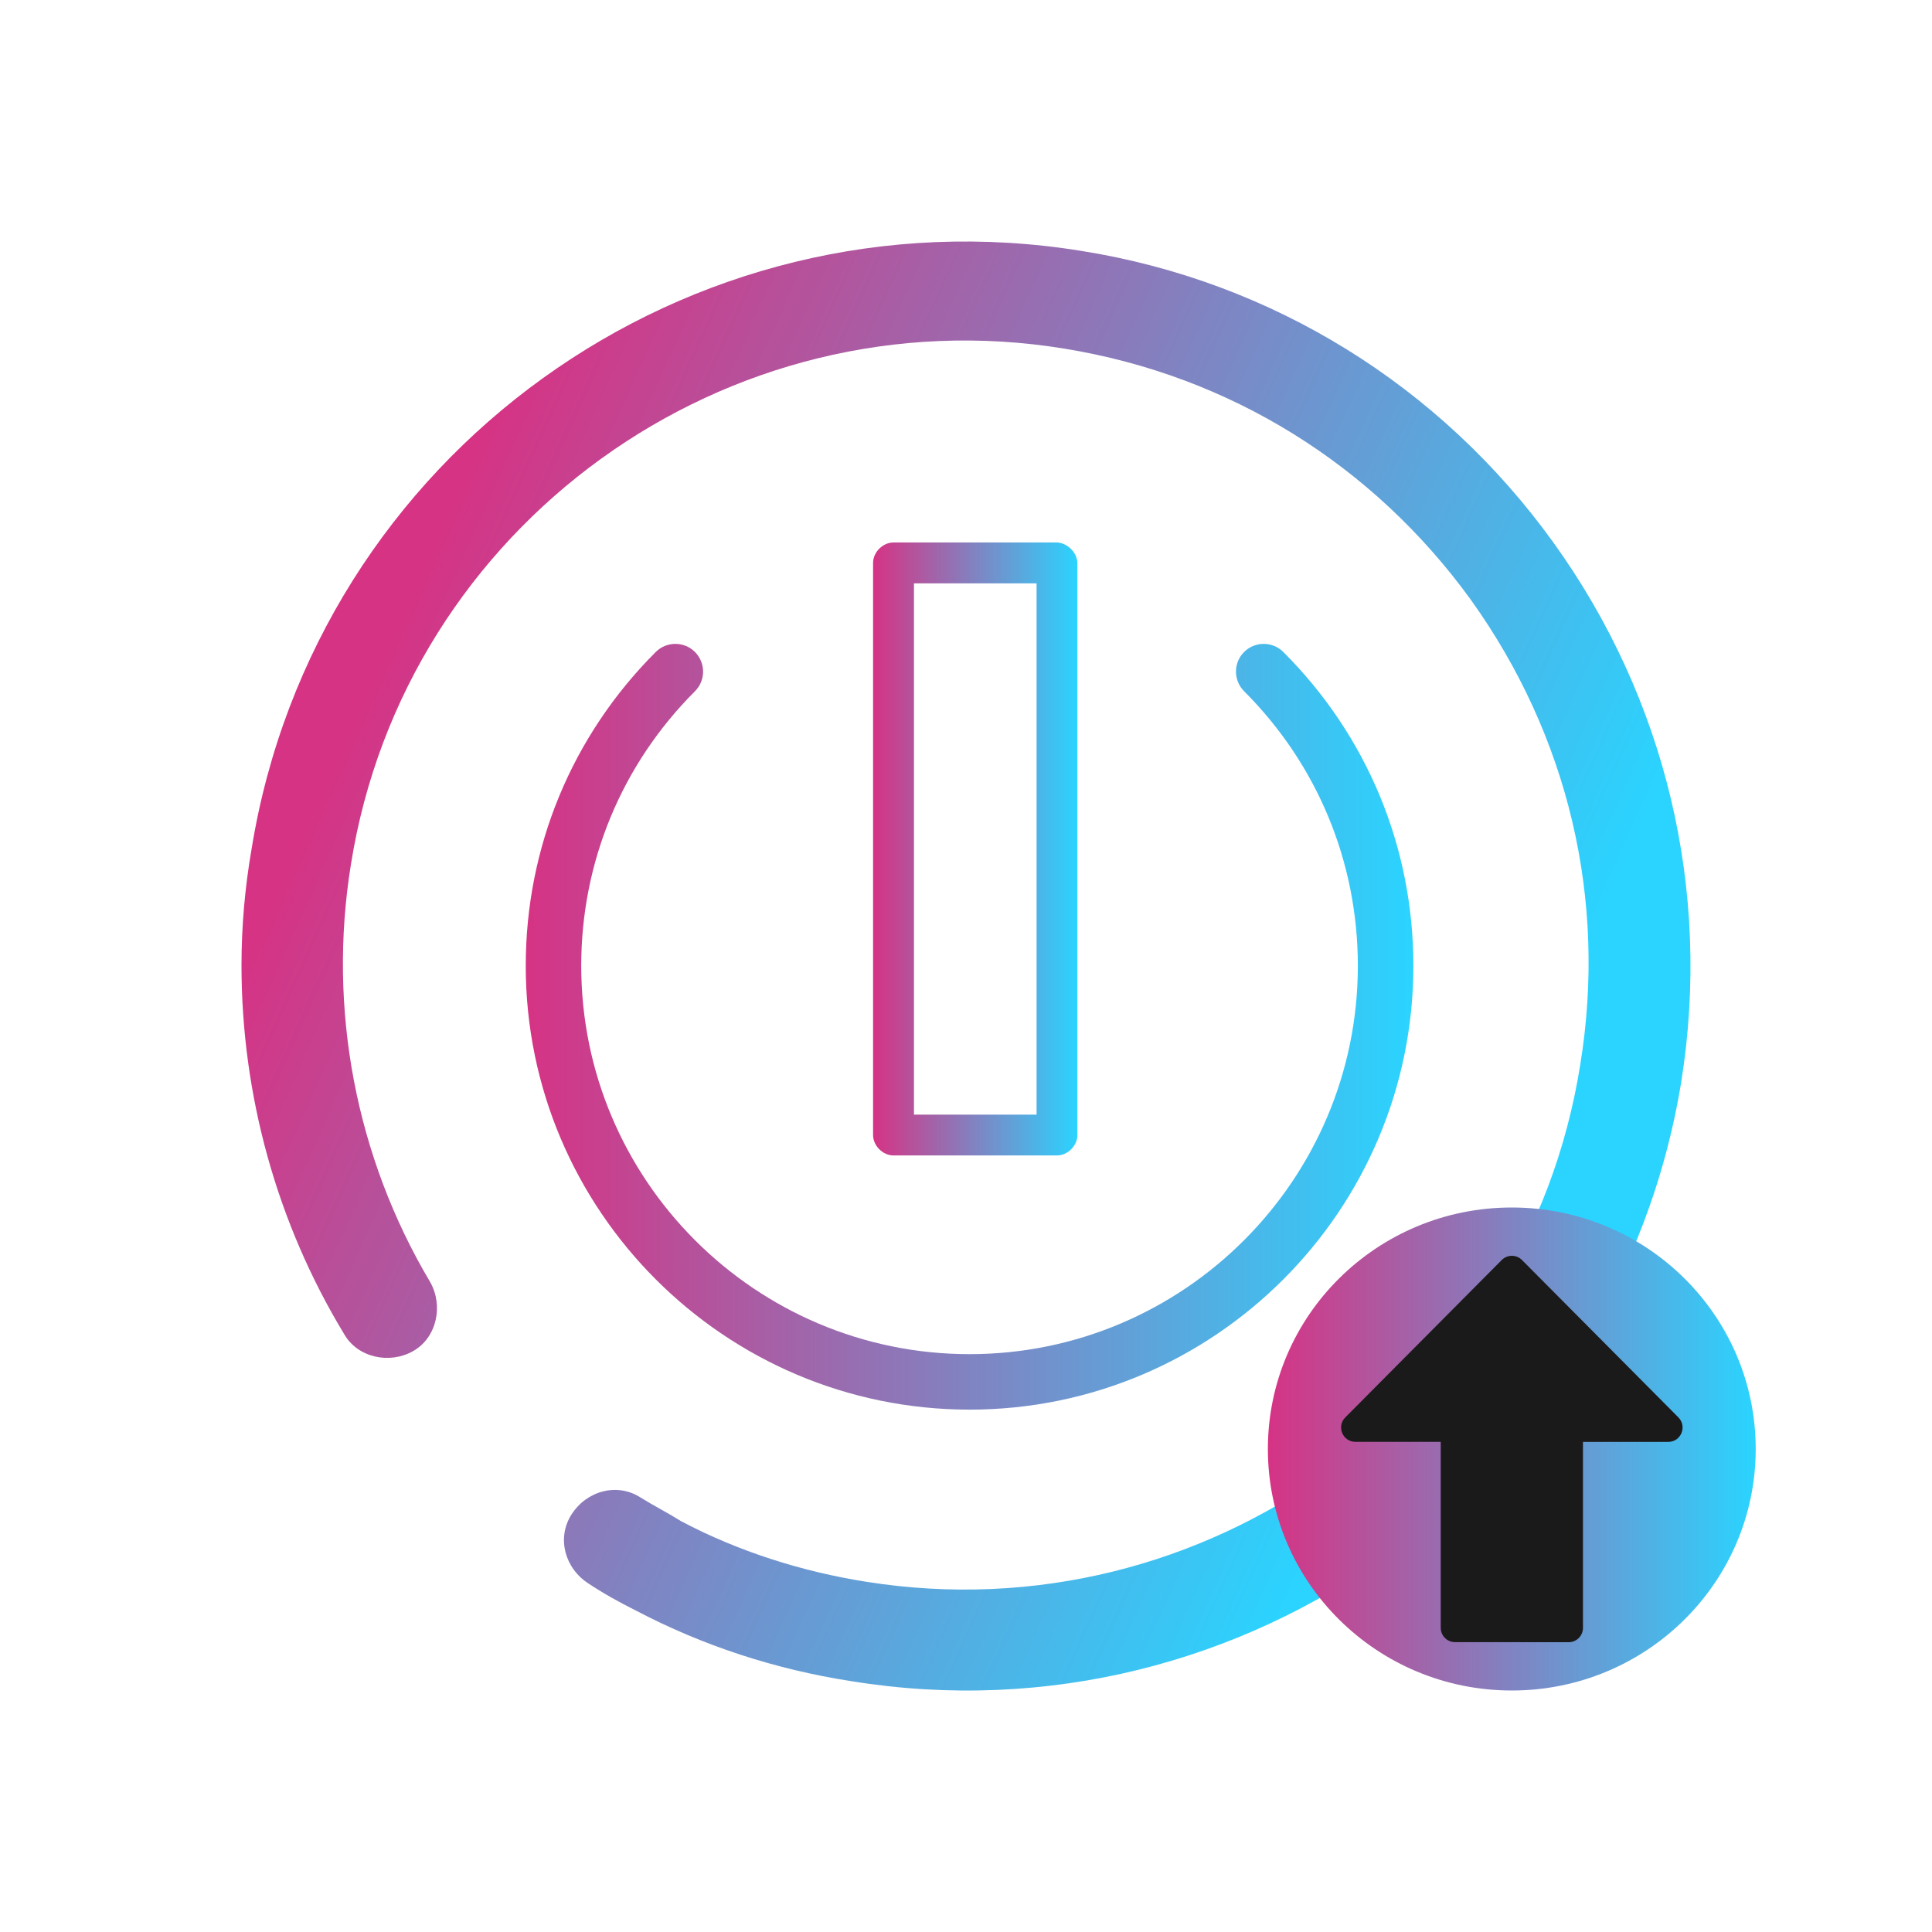 <?xml version="1.0" encoding="UTF-8" standalone="no"?>
<svg
   viewBox="0 0 32 32"
   version="1.1"
   id="svg1"
   sodipodi:docname="system-shutdown-update.svg"
   width="32"
   height="32"
   inkscape:version="1.3.2 (091e20ef0f, 2023-11-25)"
   xmlns:inkscape="http://www.inkscape.org/namespaces/inkscape"
   xmlns:sodipodi="http://sodipodi.sourceforge.net/DTD/sodipodi-0.dtd"
   xmlns:xlink="http://www.w3.org/1999/xlink"
   xmlns="http://www.w3.org/2000/svg"
   xmlns:svg="http://www.w3.org/2000/svg">
  <sodipodi:namedview
     id="namedview1"
     pagecolor="#ffffff"
     bordercolor="#999999"
     borderopacity="1"
     inkscape:showpageshadow="2"
     inkscape:pageopacity="0"
     inkscape:pagecheckerboard="0"
     inkscape:deskcolor="#d1d1d1"
     inkscape:zoom="8.4189901"
     inkscape:cx="12.709363"
     inkscape:cy="37.059077"
     inkscape:window-width="1920"
     inkscape:window-height="1004"
     inkscape:window-x="0"
     inkscape:window-y="0"
     inkscape:window-maximized="1"
     inkscape:current-layer="svg1"
     showgrid="true">
    <inkscape:grid
       id="grid1"
       units="px"
       originx="0"
       originy="0"
       spacingx="1"
       spacingy="1"
       empcolor="#0099e5"
       empopacity="0.302"
       color="#0099e5"
       opacity="0.149"
       empspacing="5"
       dotted="false"
       gridanglex="30"
       gridanglez="30"
       visible="true" />
  </sodipodi:namedview>
  <defs
     id="defs3051">
    <style
       type="text/css"
       id="current-color-scheme">.ColorScheme-Text {color:#fcfcfc;}</style>
    <linearGradient
       inkscape:collect="always"
       xlink:href="#linearGradient23"
       id="linearGradient2"
       x1="29"
       y1="-99"
       x2="49"
       y2="-90"
       gradientUnits="userSpaceOnUse"
       gradientTransform="matrix(0.923,0,0,0.923,-22.769,107.385)" />
    <linearGradient
       id="linearGradient23"
       inkscape:collect="always">
      <stop
         style="stop-color:#d63384;stop-opacity:1"
         offset="0"
         id="stop22" />
      <stop
         style="stop-color:#2ad4ff;stop-opacity:1"
         offset="1"
         id="stop23" />
    </linearGradient>
    <linearGradient
       inkscape:collect="always"
       xlink:href="#linearGradient23"
       id="linearGradient5"
       x1="34.1"
       y1="-97.91"
       x2="50.027"
       y2="-97.91"
       gradientUnits="userSpaceOnUse"
       gradientTransform="matrix(0.923,0,0,0.923,-22.769,107.385)" />
    <linearGradient
       inkscape:collect="always"
       xlink:href="#linearGradient23"
       id="linearGradient11"
       x1="40.333"
       y1="-101.1"
       x2="44"
       y2="-101.1"
       gradientUnits="userSpaceOnUse"
       gradientTransform="matrix(0.923,0,0,0.923,-22.769,107.385)" />
    <linearGradient
       inkscape:collect="always"
       xlink:href="#linearGradient23"
       id="linearGradient2-2"
       x1="21"
       y1="24"
       x2="29.08"
       y2="24"
       gradientUnits="userSpaceOnUse" />
    <linearGradient
       id="a-5"
       x1="16"
       x2="16"
       y1="1"
       y2="31"
       gradientUnits="userSpaceOnUse">
      <stop
         stop-color="#f4282c"
         offset="0"
         id="stop1009" />
      <stop
         stop-color="#fac136"
         offset="1"
         id="stop1011" />
    </linearGradient>
  </defs>
  <path
     style="color:#000000;overflow:visible;opacity:0;fill:none;fill-opacity:1;stroke-width:1.067"
     id="path945"
     overflow="visible"
     d="M 16,0 C 7.171,0 0,7.171 0,16 0,24.829 7.171,32 16,32 24.829,32 32,24.829 32,16 32,7.171 24.829,0 16,0 Z"
     inkscape:connector-curvature="0" />
  <path
     d="m 4,15.986 c 0,-0.642 0.056,-1.283 0.167,-1.925 C 5.227,7.533 11.392,3.096 17.918,4.157 c 3.152,0.502 5.941,2.232 7.81,4.827 1.869,2.595 2.622,5.775 2.12,8.928 -1.06,6.529 -7.224,10.993 -13.751,9.933 -1.255,-0.195 -2.455,-0.586 -3.57,-1.172 -0.279,-0.14 -0.53,-0.279 -0.781,-0.446 -0.39,-0.251 -0.53,-0.753 -0.279,-1.144 0.251,-0.391 0.753,-0.53 1.144,-0.279 0.223,0.139 0.446,0.251 0.669,0.391 0.948,0.502 2.008,0.837 3.068,1.004 5.606,0.893 10.934,-2.93 11.826,-8.565 0.446,-2.734 -0.195,-5.441 -1.813,-7.701 -1.618,-2.232 -3.989,-3.711 -6.722,-4.157 -5.606,-0.921 -10.934,2.93 -11.826,8.538 -0.39,2.399 0.084,4.855 1.311,6.919 0.223,0.391 0.112,0.921 -0.279,1.144 -0.39,0.223 -0.92,0.112 -1.144,-0.279 -1.116,-1.841 -1.701,-3.962 -1.701,-6.11 z"
     id="path2-53"
     style="fill:url(#linearGradient2);stroke-width:0.923" />
  <path
     d="m 16.059,22.429 c -3.547,0 -6.432,-2.885 -6.432,-6.432 0,-1.718 0.669,-3.333 1.884,-4.548 0.179,-0.179 0.179,-0.47 0,-0.65 -0.179,-0.179 -0.47,-0.179 -0.65,0 -1.388,1.388 -2.153,3.234 -2.153,5.198 0,4.053 3.298,7.351 7.351,7.351 4.053,0 7.351,-3.298 7.351,-7.351 0,-1.964 -0.765,-3.81 -2.154,-5.198 -0.179,-0.179 -0.47,-0.179 -0.65,0 -0.179,0.179 -0.179,0.47 2.3e-4,0.65 1.215,1.215 1.884,2.83 1.884,4.548 0,3.547 -2.885,6.432 -6.432,6.432 z"
     id="path2-5-5"
     style="fill:url(#linearGradient5);stroke-width:0.923" />
  <path
     d="m 17.507,8.985 h -2.708 c -0.177,1.83e-5 -0.338,0.161 -0.338,0.338 v 9.477 c 1.1e-5,0.177 0.161,0.338 0.338,0.338 h 2.708 c 0.177,-2e-5 0.338,-0.161 0.338,-0.338 V 9.323 C 17.837,9.133 17.66,8.989 17.507,8.985 Z M 17.169,9.662 v 8.8 h -2.031 v -8.8 z"
     fill-opacity="1"
     stroke="none"
     marker="none"
     visibility="visible"
     display="inline"
     overflow="visible"
     id="path2-0"
     style="fill:url(#linearGradient11);stroke-width:0.923" />
  <ellipse
     style="fill:url(#linearGradient2-2);fill-opacity:1;fill-rule:evenodd;stroke:none;stroke-width:0.018;stroke-opacity:1"
     id="path32-7"
     cx="25.04"
     cy="24"
     rx="4.04"
     ry="4" />
  <path
     d="m 25.983,27.2 c 0.13,0 0.236,-0.106 0.236,-0.237 v -3.081 h 1.414 c 0.209,0 0.315,-0.255 0.167,-0.405 l -2.592,-2.608 c -0.044,-0.044 -0.104,-0.069 -0.167,-0.069 -0.063,0 -0.122,0.025 -0.167,0.069 l -2.592,2.608 c -0.148,0.148 -0.044,0.404 0.167,0.404 h 1.414 v 3.081 c 0,0.131 0.106,0.237 0.236,0.237 z m -0.943,-5.828 z"
     id="path4-0"
     style="fill:#1a1a1a;fill-opacity:1;stroke-width:1"
     sodipodi:nodetypes="sscsccsccscsssccccccc" />
</svg>
